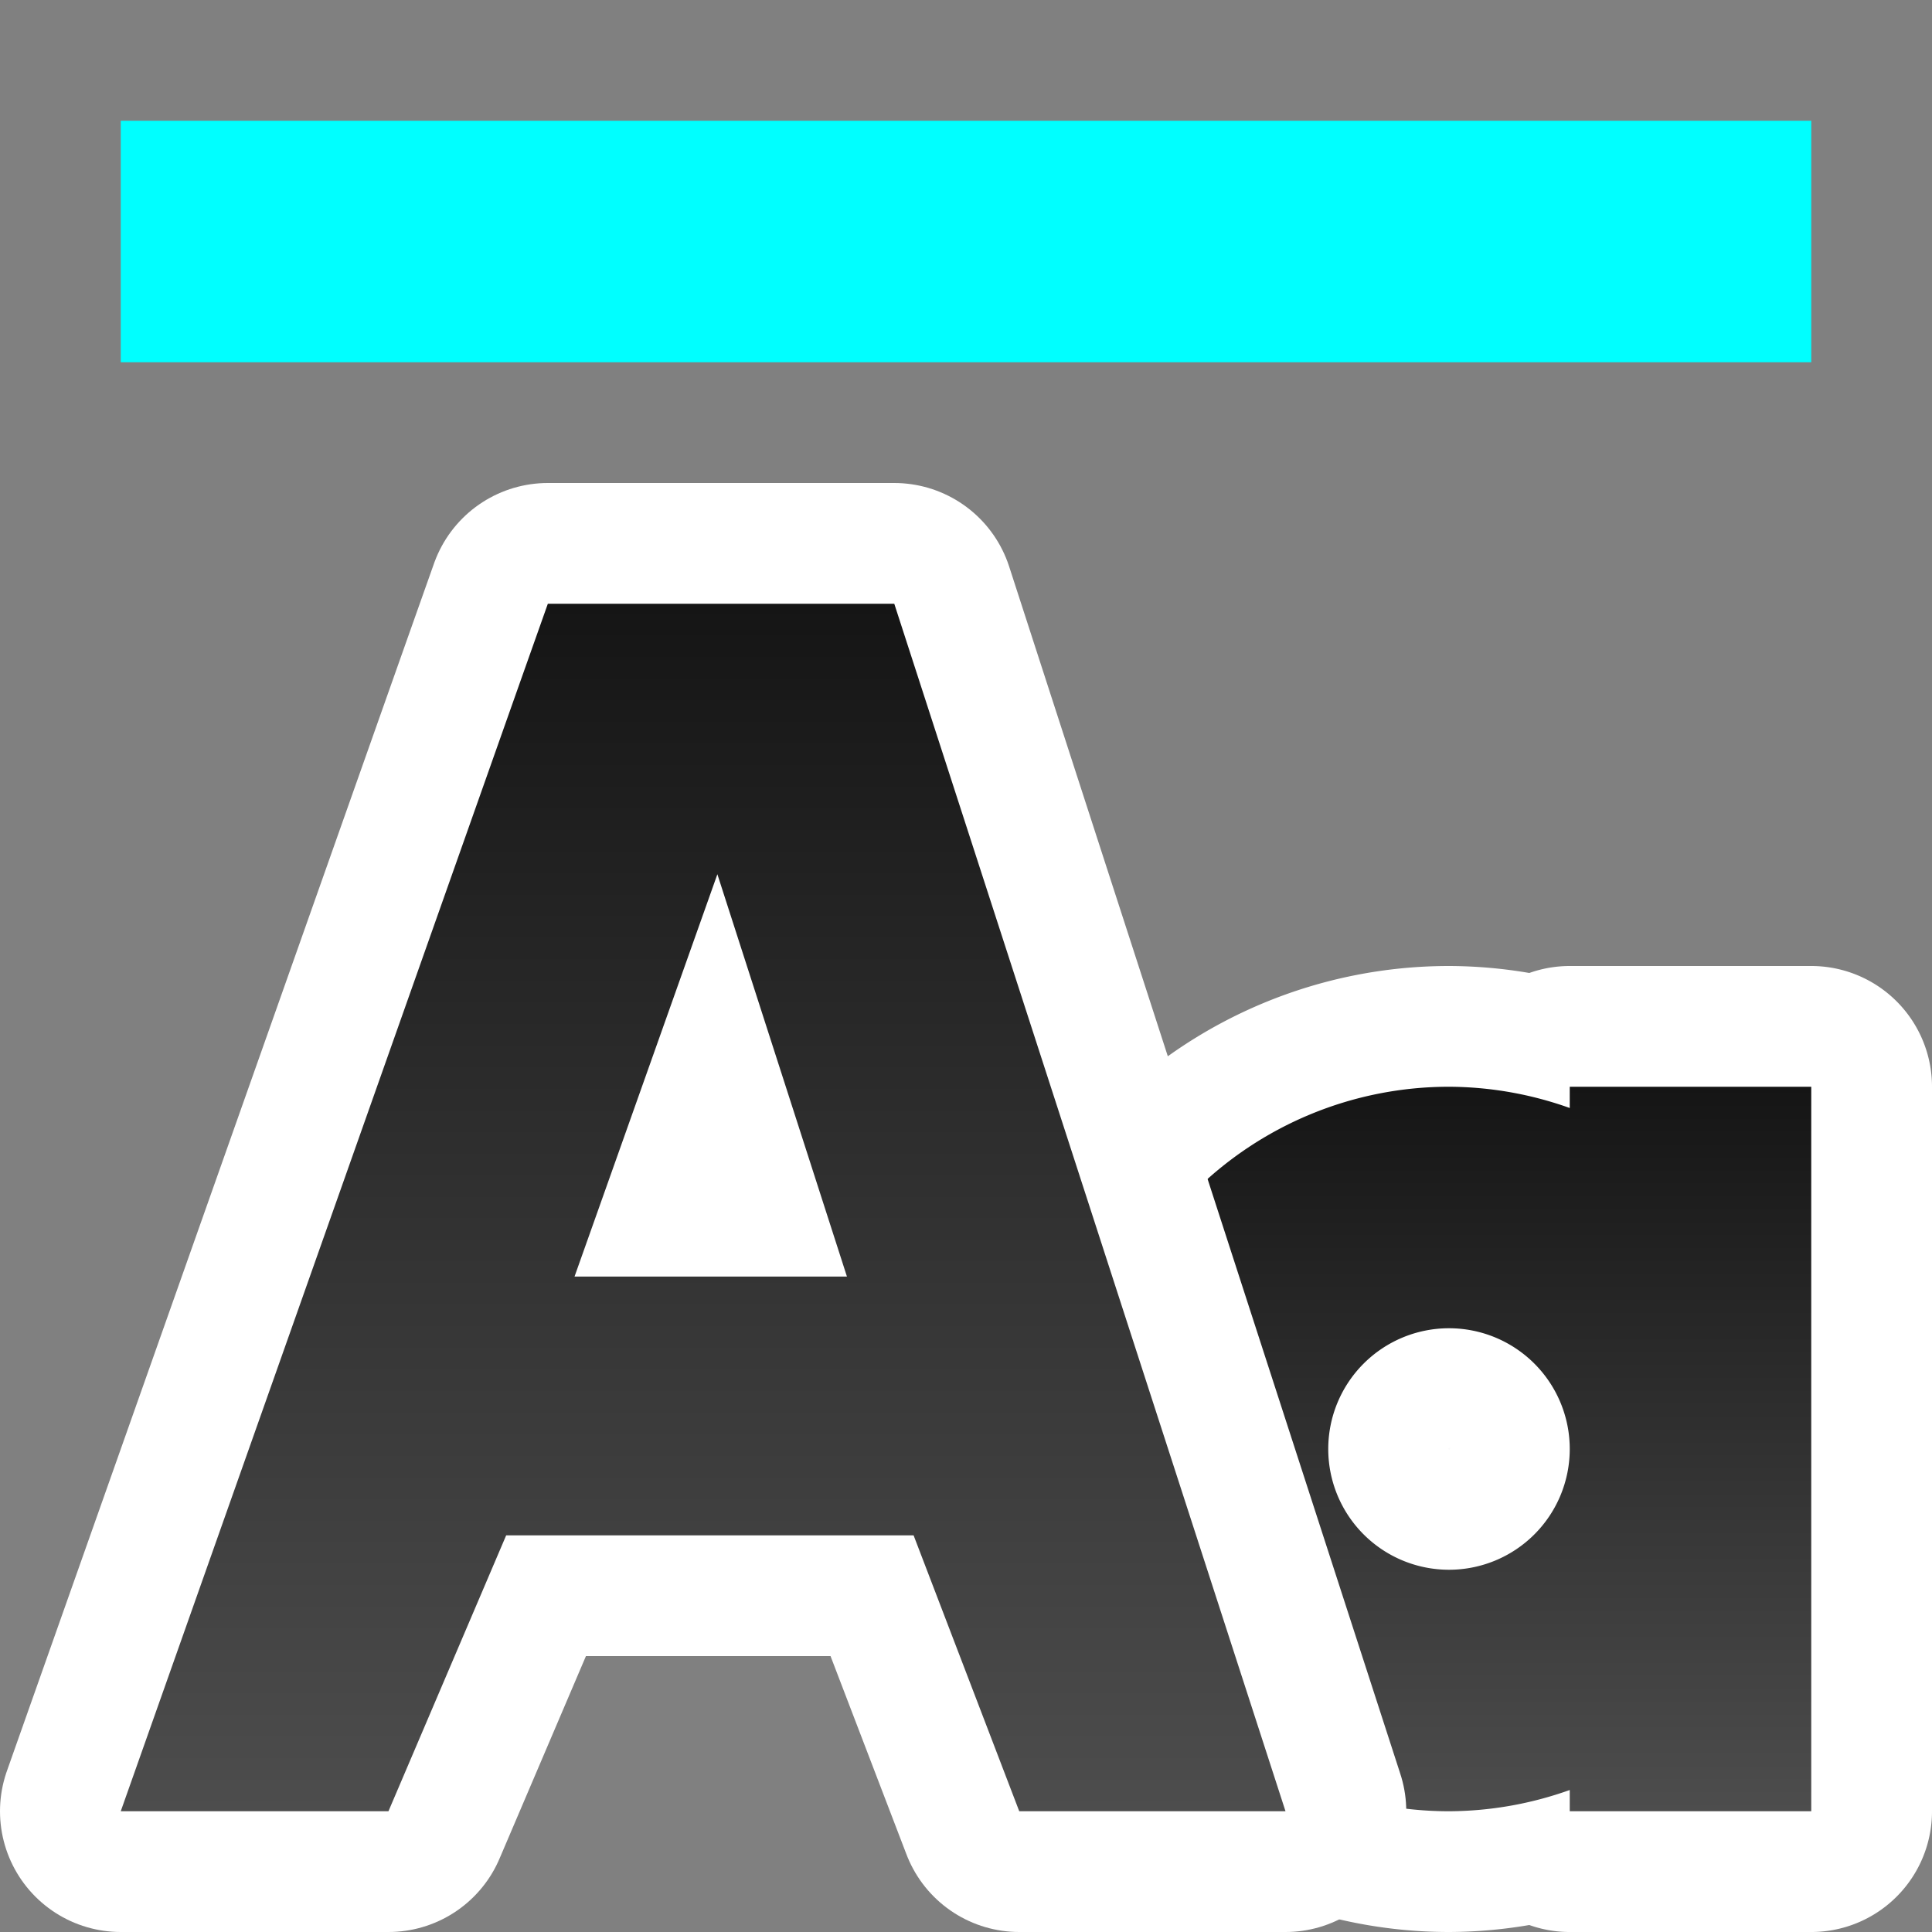 <?xml version="1.0" encoding="UTF-8" standalone="no"?>
<svg
   xmlns:dc="http://purl.org/dc/elements/1.1/"
   xmlns:cc="http://creativecommons.org/ns#"
   xmlns:rdf="http://www.w3.org/1999/02/22-rdf-syntax-ns#"
   xmlns:svg="http://www.w3.org/2000/svg"
   xmlns="http://www.w3.org/2000/svg"
   xmlns:xlink="http://www.w3.org/1999/xlink"
   xmlns:sodipodi="http://sodipodi.sourceforge.net/DTD/sodipodi-0.dtd"
   xmlns:inkscape="http://www.inkscape.org/namespaces/inkscape"
   viewBox="0 0 16 16"
   version="1.1"
   id="svg4"
   sodipodi:docname="sc_fontworksameletterheights.svg"
   inkscape:export-filename="/home/jupiter007/Libreoffice yaru theme fullcolor/build/cmd/sc_fontworksameletterheights.png"
   inkscape:export-xdpi="96"
   inkscape:export-ydpi="96"
   inkscape:version="1.0.1 (3bc2e813f5, 2020-09-07)"><rect x="0" y="0" width="16" height="16" fill="#808080" stroke="none"/>
<defs
   id="defs8">
  <linearGradient
     inkscape:collect="always"
     id="linearGradient849">
    <stop
       style="stop-color:#151515;stop-opacity:1"
       offset="0"
       id="stop845" />
    <stop
       style="stop-color:#4d4d4d;stop-opacity:1"
       offset="1"
       id="stop847" />
  </linearGradient>
  <linearGradient
     inkscape:collect="always"
     id="linearGradient839">
    <stop
       style="stop-color:#151515;stop-opacity:1"
       offset="0"
       id="stop835" />
    <stop
       style="stop-color:#4d4d4d;stop-opacity:1"
       offset="1"
       id="stop837" />
  </linearGradient>
  <linearGradient
     inkscape:collect="always"
     xlink:href="#linearGradient849"
     id="linearGradient841"
     x1="6"
     y1="5"
     x2="6"
     y2="15"
     gradientUnits="userSpaceOnUse" />
  <linearGradient
     inkscape:collect="always"
     xlink:href="#linearGradient839"
     id="linearGradient843"
     x1="13"
     y1="9"
     x2="13"
     y2="15"
     gradientUnits="userSpaceOnUse" />
</defs>
<sodipodi:namedview
   pagecolor="#808080"
   bordercolor="#666666"
   borderopacity="1"
   objecttolerance="10"
   gridtolerance="10"
   guidetolerance="10"
   inkscape:pageopacity="0"
   inkscape:pageshadow="2"
   inkscape:window-width="1920"
   inkscape:window-height="1016"
   id="namedview6"
   showgrid="true"
   inkscape:zoom="41.7193"
   inkscape:cx="6.0054144"
   inkscape:cy="9.8346833"
   inkscape:window-x="0"
   inkscape:window-y="27"
   inkscape:window-maximized="1"
   inkscape:current-layer="svg4"
   inkscape:document-rotation="0">
  <inkscape:grid
     type="xygrid"
     id="grid833" />
</sodipodi:namedview>



/&gt;<path
   inkscape:connector-curvature="0"
   id="path870"
   d="m 12,9 a 3,3 0 0 0 -3,3 3,3 0 0 0 3,3 3,3 0 0 0 1,-0.176 V 15 h 1 1 V 12 9 H 14 13 V 9.176 A 3,3 0 0 0 12,9 Z m 0,2 a 1,1 0 0 1 1,1 1,1 0 0 1 -1,1 1,1 0 0 1 -1,-1 1,1 0 0 1 1,-1 z"
   style="opacity:1;fill:#000000;fill-opacity:1;fill-rule:evenodd;stroke:#ffffff;stroke-width:2;stroke-linecap:butt;stroke-linejoin:round;stroke-miterlimit:4;stroke-dasharray:none;stroke-opacity:1" />
<path
   inkscape:connector-curvature="0"
   style="opacity:1;fill:url(#linearGradient843);fill-opacity:1;fill-rule:evenodd;stroke:none;stroke-width:2;stroke-linecap:butt;stroke-linejoin:round;stroke-miterlimit:4;stroke-dasharray:none;stroke-opacity:1"
   d="m 12,9 a 3,3 0 0 0 -3,3 3,3 0 0 0 3,3 3,3 0 0 0 1,-0.176 V 15 h 1 1 V 12 9 H 14 13 V 9.176 A 3,3 0 0 0 12,9 Z m 0,2 a 1,1 0 0 1 1,1 1,1 0 0 1 -1,1 1,1 0 0 1 -1,-1 1,1 0 0 1 1,-1 z"
   id="rect859" />
<path
   sodipodi:nodetypes="ccccccccccccccccc"
   inkscape:connector-curvature="0"
   id="path936"
   d="M 4.537,5 4.301,5.666 1,15 H 3.217 L 4.192,12.715 H 7.566 L 8.441,15 H 10.646 L 7.406,5 H 7.271 6.291 5.695 Z M 5.941,7.24 4.758,10.572 h 2.256 z"
   style="color:#000000;font-style:normal;font-variant:normal;font-weight:normal;font-stretch:normal;font-size:medium;line-height:normal;font-family:sans-serif;font-variant-ligatures:normal;font-variant-position:normal;font-variant-caps:normal;font-variant-numeric:normal;font-variant-alternates:normal;font-feature-settings:normal;text-indent:0;text-align:start;text-decoration:none;text-decoration-line:none;text-decoration-style:solid;text-decoration-color:#000000;letter-spacing:normal;word-spacing:normal;text-transform:none;writing-mode:lr-tb;direction:ltr;text-orientation:mixed;dominant-baseline:auto;baseline-shift:baseline;text-anchor:start;white-space:normal;shape-padding:0;clip-rule:nonzero;display:inline;overflow:visible;visibility:visible;opacity:1;isolation:auto;mix-blend-mode:normal;color-interpolation:sRGB;color-interpolation-filters:linearRGB;solid-color:#000000;solid-opacity:1;vector-effect:none;fill:#000000;fill-opacity:1;fill-rule:evenodd;stroke:#ffffff;stroke-width:2;stroke-linecap:butt;stroke-linejoin:round;stroke-miterlimit:4;stroke-dasharray:none;stroke-dashoffset:0;stroke-opacity:1;color-rendering:auto;image-rendering:auto;shape-rendering:auto;text-rendering:auto;enable-background:accumulate" />
<path
   style="color:#000000;font-style:normal;font-variant:normal;font-weight:normal;font-stretch:normal;font-size:medium;line-height:normal;font-family:sans-serif;font-variant-ligatures:normal;font-variant-position:normal;font-variant-caps:normal;font-variant-numeric:normal;font-variant-alternates:normal;font-feature-settings:normal;text-indent:0;text-align:start;text-decoration:none;text-decoration-line:none;text-decoration-style:solid;text-decoration-color:#000000;letter-spacing:normal;word-spacing:normal;text-transform:none;writing-mode:lr-tb;direction:ltr;text-orientation:mixed;dominant-baseline:auto;baseline-shift:baseline;text-anchor:start;white-space:normal;shape-padding:0;clip-rule:nonzero;display:inline;overflow:visible;visibility:visible;opacity:1;isolation:auto;mix-blend-mode:normal;color-interpolation:sRGB;color-interpolation-filters:linearRGB;solid-color:#000000;solid-opacity:1;vector-effect:none;fill:url(#linearGradient841);fill-opacity:1;fill-rule:evenodd;stroke:none;stroke-width:2;stroke-linecap:butt;stroke-linejoin:miter;stroke-miterlimit:4;stroke-dasharray:none;stroke-dashoffset:0;stroke-opacity:1;color-rendering:auto;image-rendering:auto;shape-rendering:auto;text-rendering:auto;enable-background:accumulate"
   d="M 4.537,5 4.301,5.666 1,15 H 3.217 L 4.192,12.715 H 7.566 L 8.441,15 H 10.646 L 7.406,5 H 7.271 6.291 5.695 Z M 5.941,7.24 4.758,10.572 h 2.256 z"
   id="path882"
   inkscape:connector-curvature="0"
   sodipodi:nodetypes="ccccccccccccccccc" />
<path
   id="rect835"
   style="fill:#00ffff;fill-opacity:1;fill-rule:evenodd;stroke:none;stroke-linecap:round;stroke-linejoin:round"
   d="M 1 1 L 1 2 L 1 3 L 15 3 L 15 2 L 15 1 L 1 1 z " />
</svg>
